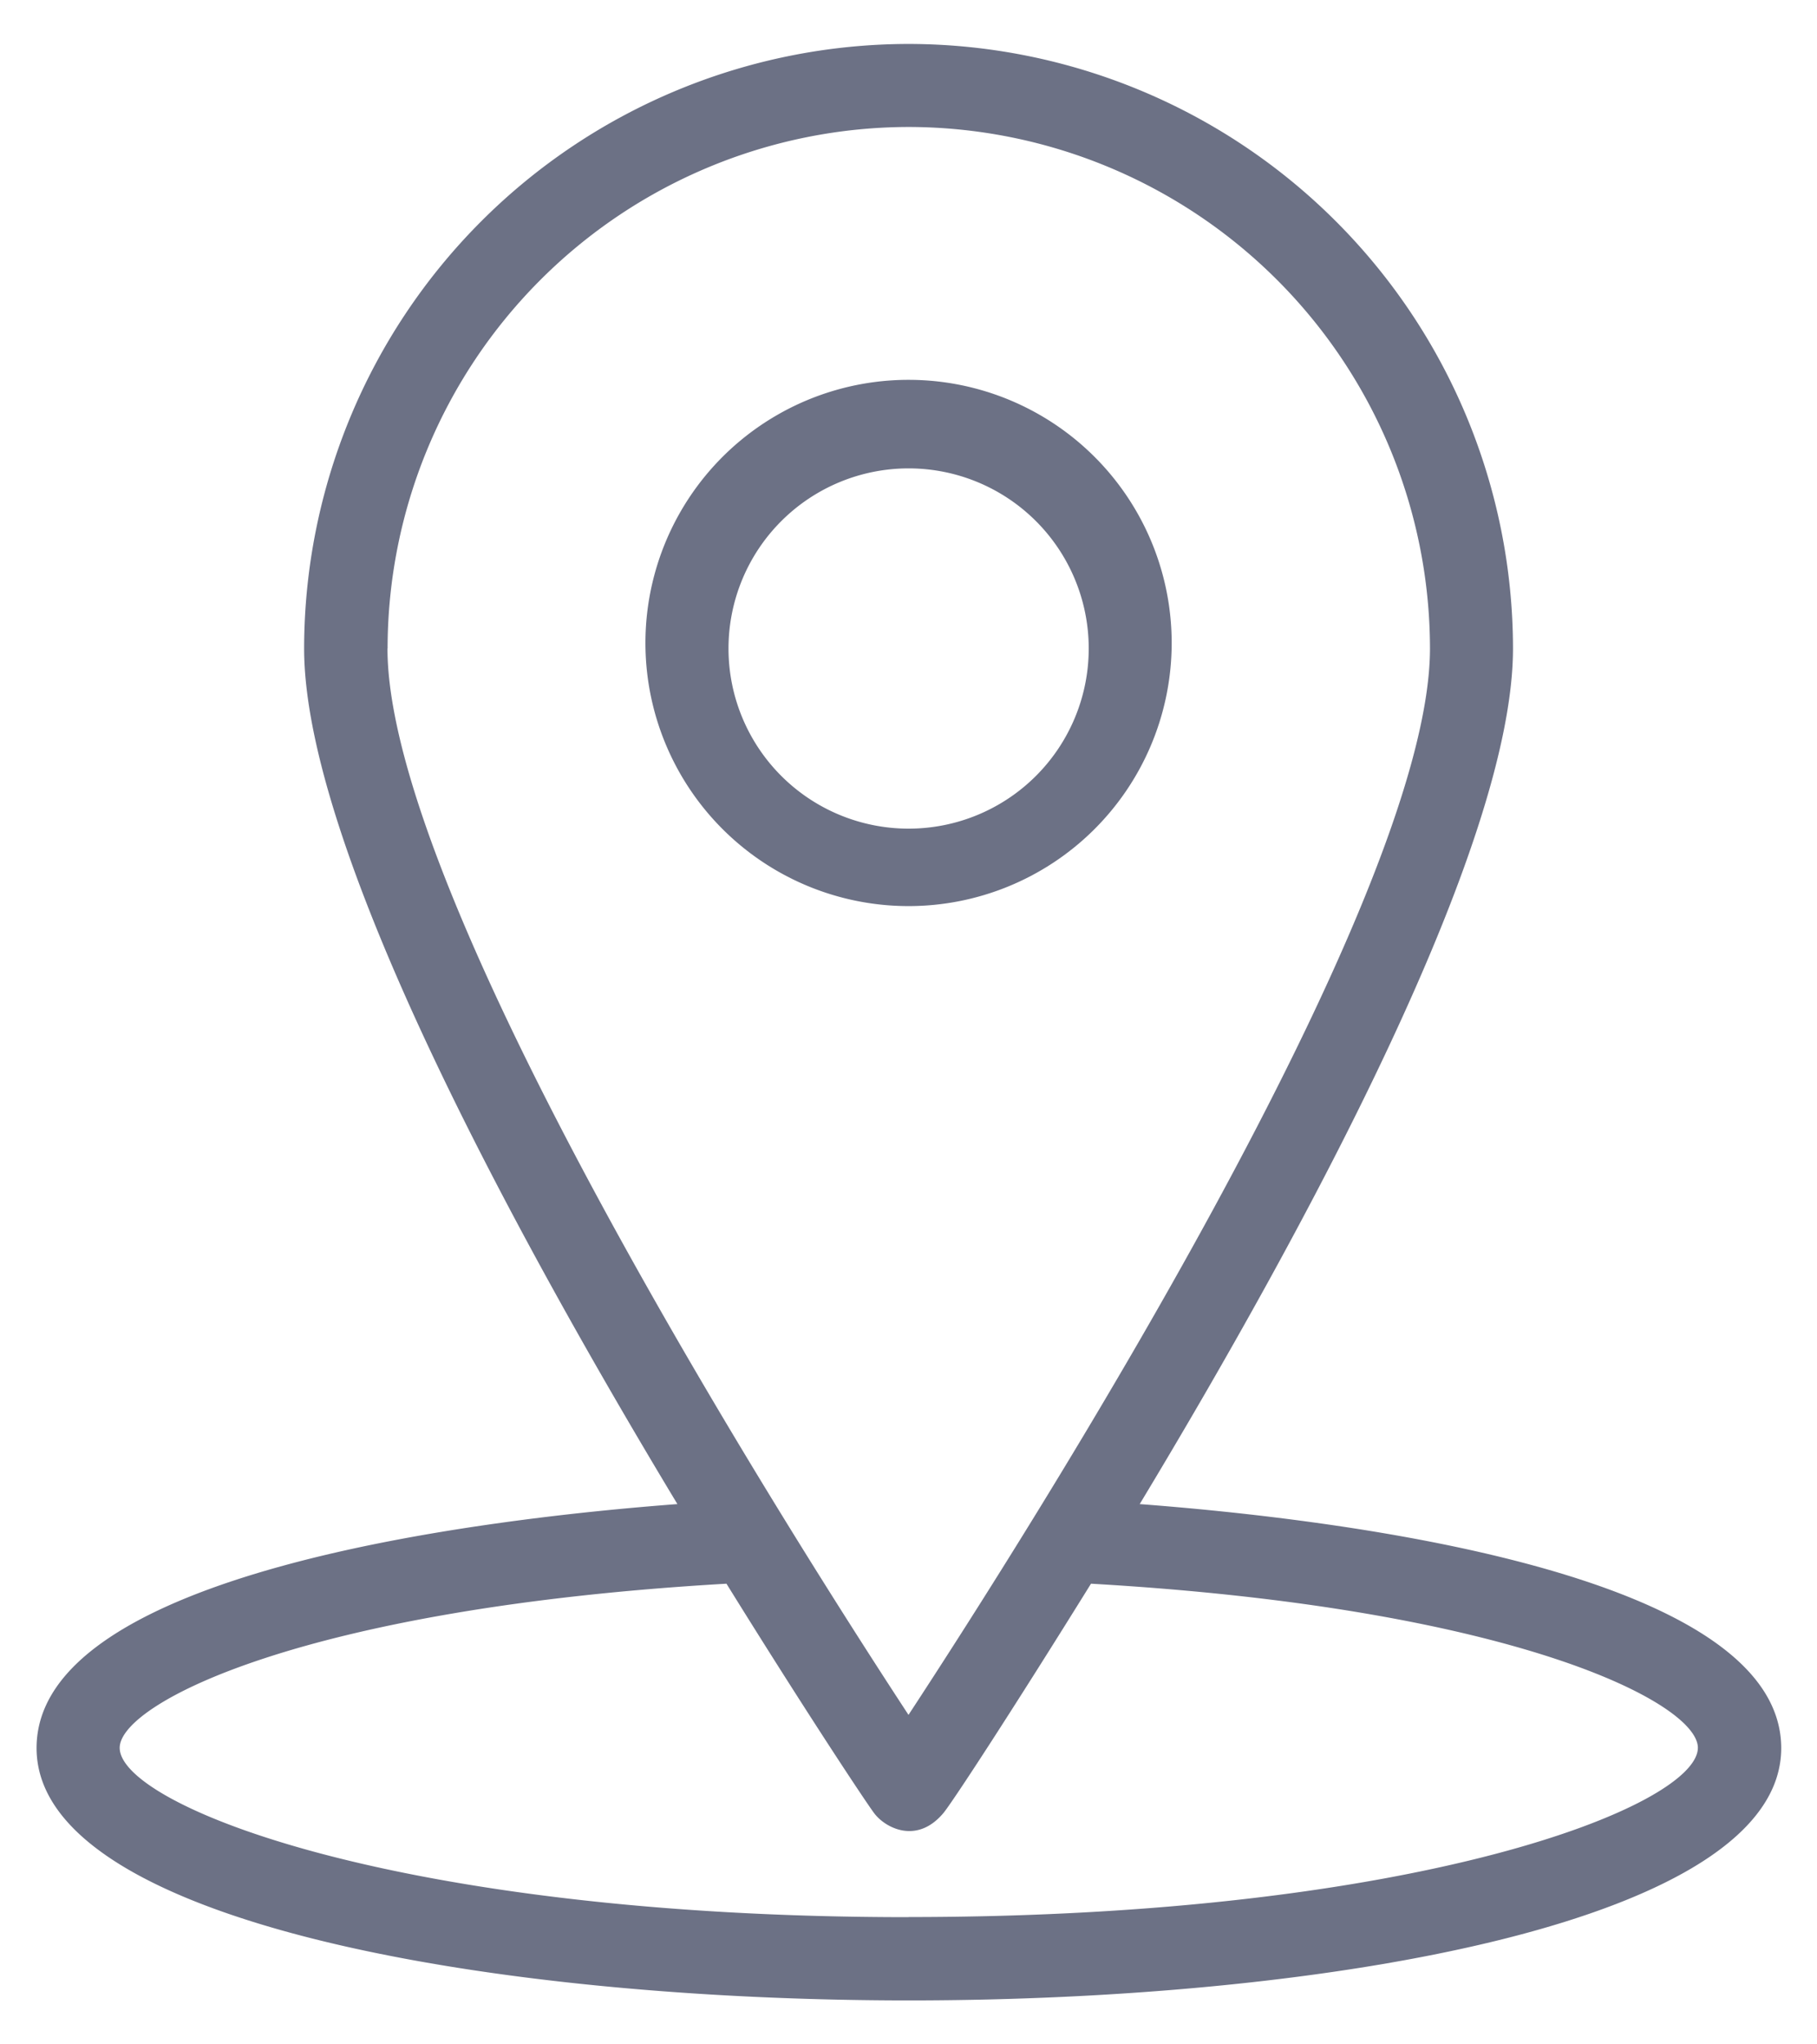 <svg width="16" height="18" viewBox="0 0 16 18" fill="none" xmlns="http://www.w3.org/2000/svg"><path d="M10.036 13.243c1.452-2.408 3.287-5.793 3.287-7.534A5.328 5.328 0 008 .387a5.328 5.328 0 00-5.322 5.322c0 1.74 1.835 5.126 3.287 7.534-1.723.13-5.643.598-5.643 2.148 0 1.526 3.98 2.222 7.682 2.222 3.698 0 7.681-.696 7.681-2.222-.003-1.55-3.926-2.018-5.65-2.148zM3.413 5.71A4.596 4.596 0 018 1.118a4.597 4.597 0 014.592 4.591c0 2.212-3.523 7.76-4.592 9.39-1.068-1.63-4.588-7.178-4.588-9.39zM8 16.88c-4.496 0-6.946-.985-6.946-1.491 0-.39 1.617-1.23 5.343-1.445.7 1.129 1.23 1.927 1.301 2.021.095.127.373.278.608 0 .074-.087.601-.893 1.301-2.021 3.727.214 5.344 1.051 5.344 1.445-.004.51-2.454 1.49-6.95 1.49z" fill="#6C7185"/><path d="M10.317 5.71a2.317 2.317 0 10-4.633-.001 2.317 2.317 0 004.633 0zm-3.902 0a1.586 1.586 0 113.172 0 1.586 1.586 0 01-3.172 0z" fill="#6C7185"/></svg>
